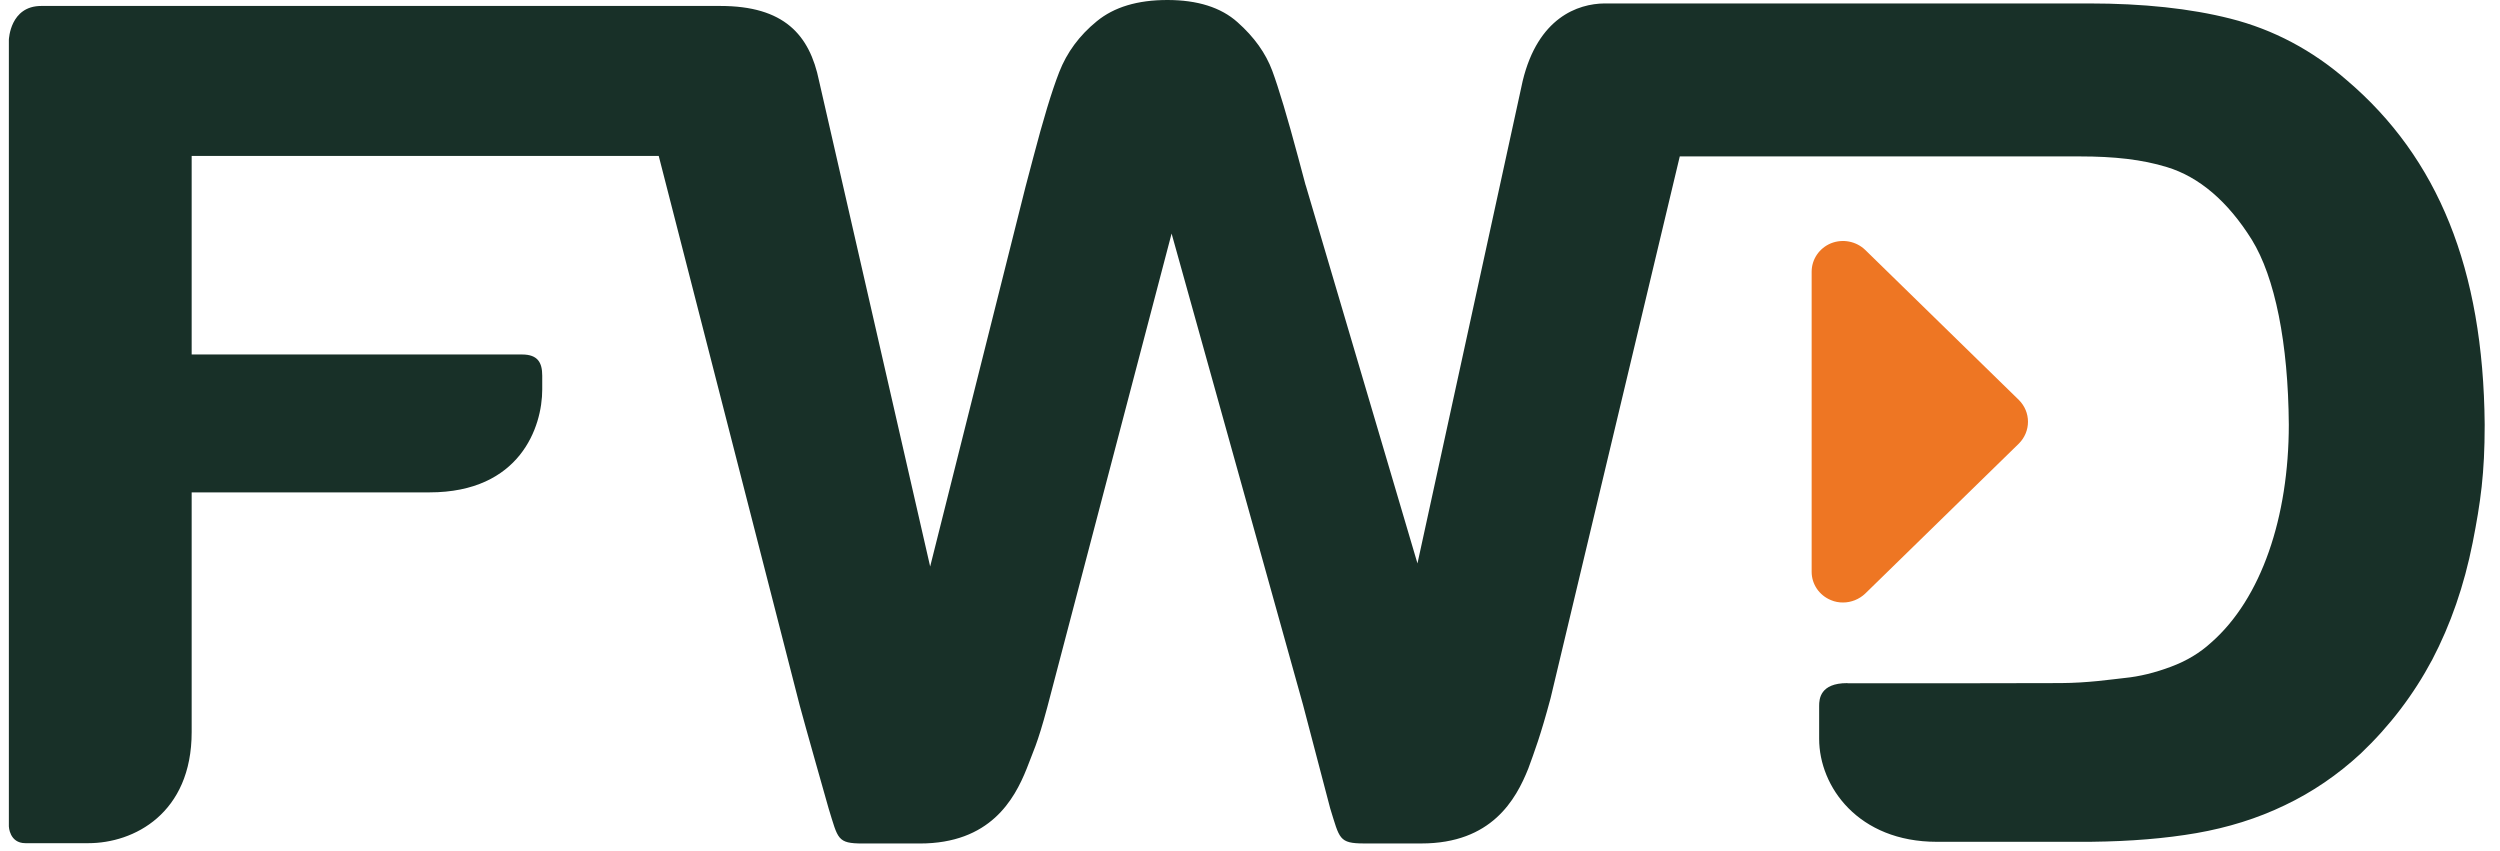 <svg width="141" height="48" viewBox="0 0 141 48" fill="none" xmlns="http://www.w3.org/2000/svg">
<g clip-path="url(#clip0_4538_2849)">
<path fill-rule="evenodd" clip-rule="evenodd" d="M113.87 22.564C114.196 22.893 114.378 23.326 114.378 23.787C114.378 24.245 114.196 24.684 113.87 25.012L105.202 33.474C104.858 33.803 104.403 33.981 103.947 33.981C103.719 33.981 103.488 33.943 103.266 33.847C102.607 33.579 102.177 32.95 102.177 32.251V15.326C102.177 14.623 102.607 13.995 103.266 13.722C103.931 13.456 104.693 13.607 105.202 14.099L113.87 22.564Z" fill="#EE7623"/>
<path fill-rule="evenodd" clip-rule="evenodd" d="M59.741 4.063C59.31 5.166 58.831 6.769 58.276 8.883L57.837 10.545L52.461 31.952L46.196 4.567C45.661 1.951 44.214 0.336 40.623 0.336H2.327C0.567 0.336 0.505 2.218 0.5 2.233V46.613C0.5 46.613 0.53 47.555 1.431 47.555H4.989C7.543 47.555 10.81 45.888 10.81 41.29V27.77H24.223C29.334 27.77 30.582 24.076 30.582 21.972V21.19C30.582 20.447 30.329 19.993 29.442 19.993H10.81V8.794H37.152L45.101 39.776C45.345 40.703 46.736 45.603 46.736 45.603C47.27 47.324 47.213 47.573 48.66 47.573H51.879C55.838 47.573 57.203 45.104 57.901 43.363C58.252 42.419 58.502 42.006 59.069 39.879L66.078 13.172L73.489 39.746C73.73 40.671 75.023 45.592 75.023 45.592C75.558 47.306 75.504 47.571 76.949 47.571H80.166C84.126 47.571 85.495 45.1 86.195 43.348C86.538 42.405 86.884 41.503 87.453 39.377L94.739 8.822H117.306C119.245 8.822 120.806 8.993 122.213 9.424C124.034 9.977 125.652 11.357 127.002 13.52C128.308 15.637 129.057 19.345 129.089 23.951C129.087 29.147 127.552 33.755 124.703 36.247C124.068 36.828 123.322 37.276 122.439 37.605C121.539 37.943 120.667 38.155 119.841 38.237C118.953 38.334 117.775 38.515 116.23 38.526H116.207L111.287 38.535H104.216C104.203 38.528 104.188 38.528 104.181 38.528C102.653 38.528 102.6 39.426 102.6 39.81V41.669C102.6 44.373 104.808 47.478 109.235 47.478H109.391L117.979 47.476C120.165 47.451 122.125 47.29 123.884 46.986C125.652 46.676 127.315 46.163 128.862 45.416C130.412 44.679 131.842 43.705 133.145 42.5C134.787 40.94 136.131 39.174 137.179 37.203C138.214 35.226 138.978 33.028 139.458 30.606C139.908 28.321 140.136 26.693 140.136 23.982V23.927C140.06 15.146 137.494 8.906 132.385 4.546C130.427 2.835 128.219 1.665 125.795 1.051C123.534 0.477 120.873 0.194 117.828 0.194H90.492C88.99 0.209 86.742 0.995 85.879 4.567L79.945 31.777L73.64 10.441V10.457L73.219 8.883C72.611 6.61 72.119 4.977 71.756 3.992C71.39 3.007 70.742 2.093 69.795 1.252C68.86 0.416 67.537 0 65.839 0C64.153 0 62.833 0.399 61.856 1.201C60.874 2.004 60.174 2.955 59.741 4.063Z" fill="#183028"/>
</g>
<defs>
<clipPath id="clip0_4538_2849">
<rect width="139.636" height="48" fill="white" transform="translate(0.5)"/>
</clipPath>
</defs>
</svg>
